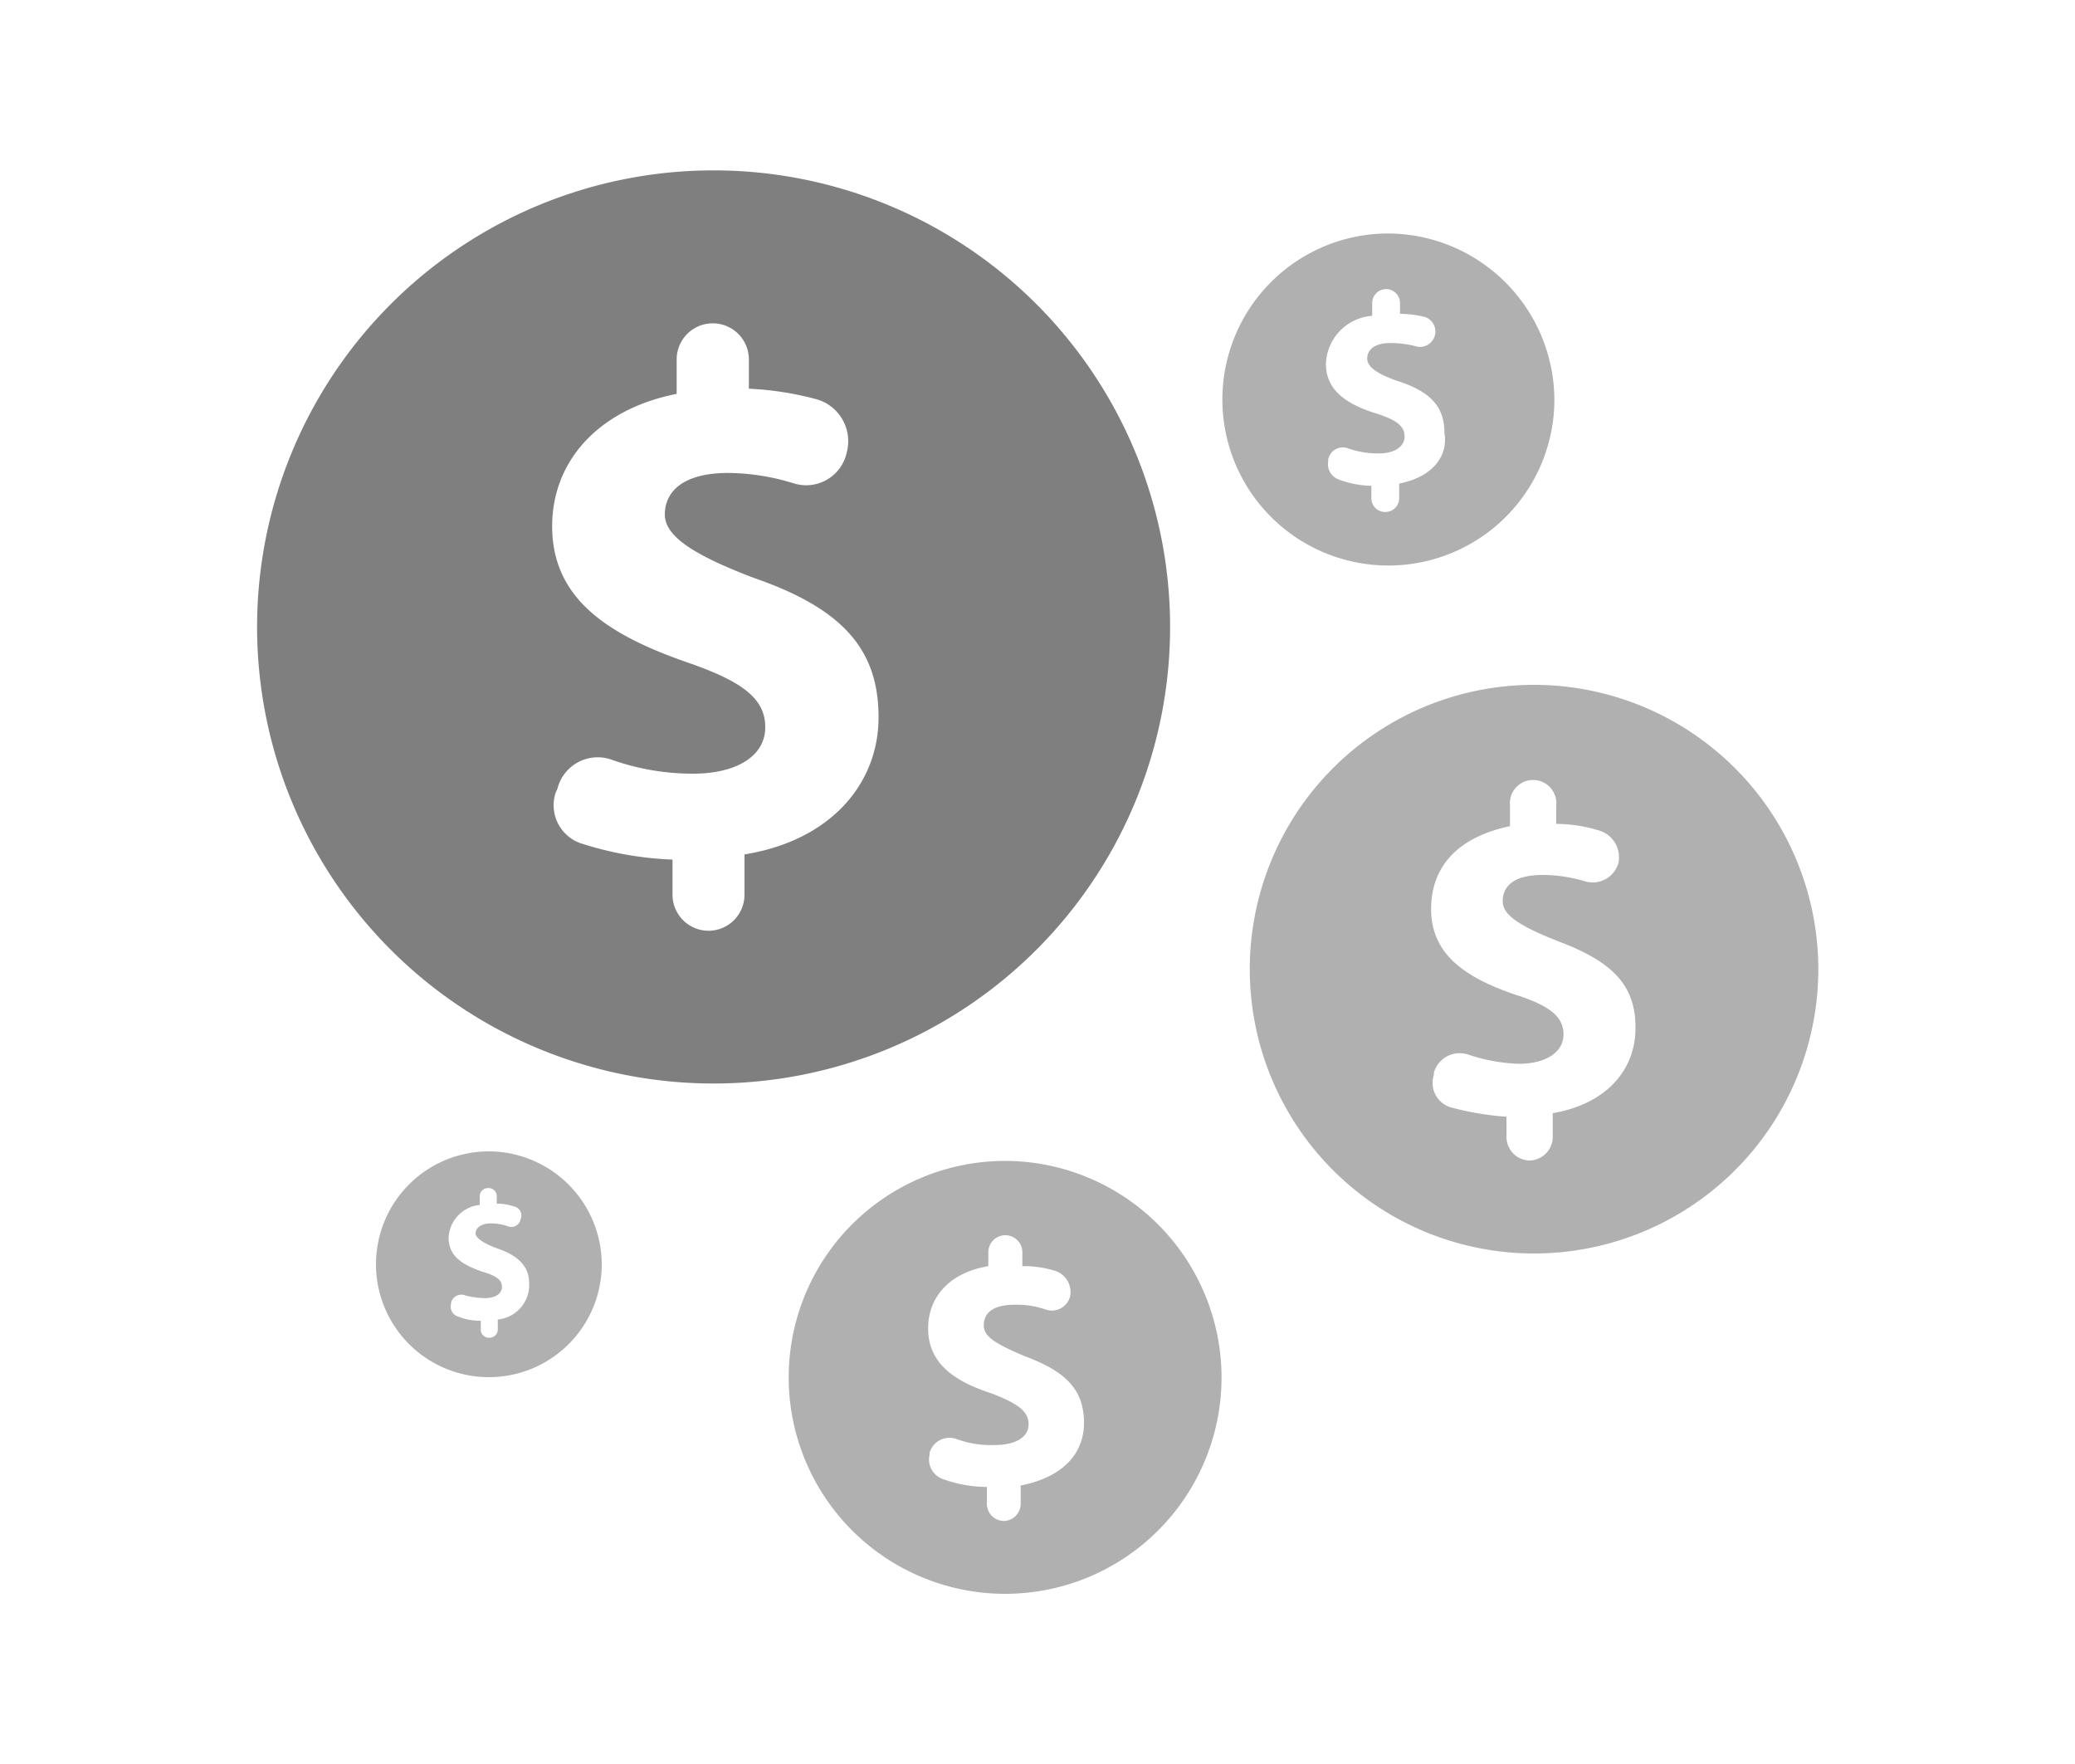 <svg xmlns="http://www.w3.org/2000/svg" viewBox="0 0 100 85"><title>1cr-landing-alternativo-iconos-acumulacion1</title><g id="Layer_3" data-name="Layer 3"><path d="M34.39,8.21a22,22,0,1,0,22,22A22,22,0,0,0,34.39,8.21Zm1.49,33v1.91a1.74,1.74,0,0,1-1.73,1.73h0a1.74,1.74,0,0,1-1.74-1.73V41.42a16.26,16.26,0,0,1-4.31-.75,1.94,1.94,0,0,1-1.32-2.48l.08-.17a2,2,0,0,1,2.65-1.4,11.7,11.7,0,0,0,3.89.66c2.07,0,3.48-.83,3.48-2.24s-1.16-2.23-3.81-3.14c-3.81-1.33-6.46-3.07-6.46-6.54,0-3.15,2.24-5.64,6-6.38V17.32a1.74,1.74,0,0,1,3.48,0v1.41a15.25,15.25,0,0,1,3.23.5,2.1,2.1,0,0,1,1.49,2.56,2,2,0,0,1-2.56,1.5,10.88,10.88,0,0,0-3.15-.5c-2.32,0-3.06,1-3.06,2s1.24,1.9,4.3,3.06c4.31,1.49,6,3.48,6,6.71S40,40.51,35.88,41.17Z" fill="#7f7f7f"/><path d="M66.91,11.25a8,8,0,1,0,8,8A8.05,8.05,0,0,0,66.91,11.25Zm.52,12.05V24a.66.66,0,0,1-.67.67h0a.66.66,0,0,1-.67-.67v-.59a4.75,4.75,0,0,1-1.56-.3.79.79,0,0,1-.52-.89v-.08a.72.72,0,0,1,1-.52,4.36,4.36,0,0,0,1.42.23c.74,0,1.26-.3,1.26-.82s-.44-.82-1.41-1.12c-1.42-.45-2.38-1.12-2.38-2.38a2.4,2.4,0,0,1,2.23-2.31V14.6a.67.67,0,0,1,1.34,0v.52a5.37,5.37,0,0,1,1.19.15.74.74,0,1,1-.45,1.41A4.81,4.81,0,0,0,67,16.53c-.82,0-1.11.37-1.11.75s.44.74,1.56,1.11c1.56.52,2.16,1.27,2.16,2.46C69.81,22,69,23,67.43,23.3Z" fill="#b0b0b0"/><path d="M48.45,55.94A10.43,10.43,0,1,0,58.87,66.36,10.45,10.45,0,0,0,48.45,55.94Zm.74,15.64v.89a.83.83,0,0,1-.81.82h0a.83.83,0,0,1-.82-.82v-.82a6.22,6.22,0,0,1-2.09-.37,1,1,0,0,1-.67-1.19V70a1,1,0,0,1,1.27-.67,4.75,4.75,0,0,0,1.86.3c1,0,1.64-.37,1.64-1s-.52-1-1.79-1.49c-1.86-.6-3.05-1.49-3.05-3.13,0-1.49,1-2.68,2.9-3v-.67a.82.82,0,1,1,1.64,0v.67a5.2,5.2,0,0,1,1.56.22,1.08,1.08,0,0,1,.75,1.2.91.91,0,0,1-1.19.67,4.2,4.2,0,0,0-1.49-.23c-1.12,0-1.49.45-1.49,1s.59.89,2,1.49c2,.74,2.83,1.64,2.83,3.2S51.13,71.2,49.19,71.58Z" fill="#b0b0b0"/><path d="M73.94,33a13.7,13.7,0,1,0,13.69,13.7A13.71,13.71,0,0,0,73.94,33Zm.89,20.62v1.19a1.14,1.14,0,0,1-1.12,1.11h0a1.14,1.14,0,0,1-1.11-1.11v-1a14,14,0,0,1-2.68-.45,1.23,1.23,0,0,1-.82-1.56V51.7a1.29,1.29,0,0,1,1.64-.89,8.53,8.53,0,0,0,2.45.45c1.27,0,2.16-.53,2.16-1.42s-.74-1.41-2.38-1.93c-2.38-.82-4-1.94-4-4.1s1.41-3.5,3.8-4v-1a1.12,1.12,0,1,1,2.23,0v.89a7.11,7.11,0,0,1,2,.3,1.35,1.35,0,0,1,1,1.57,1.29,1.29,0,0,1-1.64.89,7.11,7.11,0,0,0-2-.3c-1.49,0-1.94.6-1.94,1.27s.82,1.19,2.68,1.93c2.68,1,3.72,2.16,3.72,4.17S77.44,53.19,74.83,53.64Z" fill="#b0b0b0"/><path d="M23.58,55.48A5.44,5.44,0,1,0,29,60.92,5.46,5.46,0,0,0,23.58,55.48Zm.41,8.1v.47a.4.4,0,0,1-.41.41h0a.39.39,0,0,1-.41-.41v-.41a2.75,2.75,0,0,1-1.09-.2.49.49,0,0,1-.34-.61v-.07a.51.51,0,0,1,.68-.34,3.89,3.89,0,0,0,.95.13c.48,0,.82-.2.82-.54s-.27-.54-1-.75c-.95-.34-1.57-.75-1.57-1.63a1.67,1.67,0,0,1,1.5-1.57v-.4a.39.39,0,0,1,.41-.41.39.39,0,0,1,.41.41V58a2.44,2.44,0,0,1,.81.13.44.44,0,0,1,.34.61.45.45,0,0,1-.61.35,2.48,2.48,0,0,0-.82-.14c-.54,0-.74.27-.74.48s.34.47,1.08.74c1,.34,1.5.89,1.5,1.64A1.67,1.67,0,0,1,24,63.58Z" fill="#b0b0b0"/></g></svg>